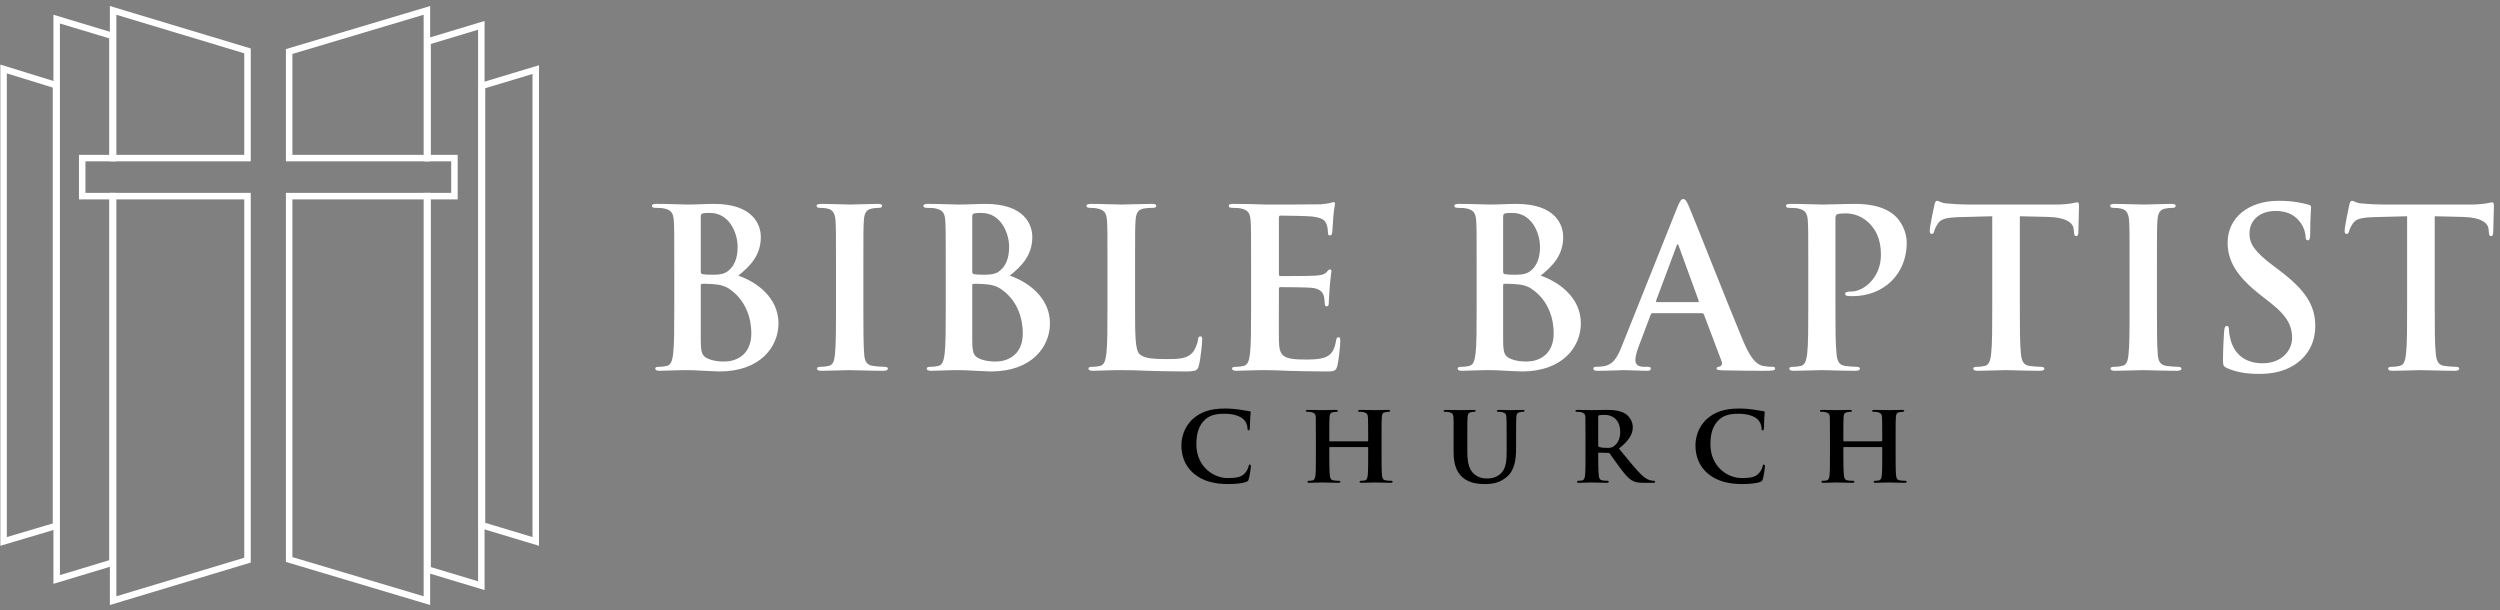 <svg width="385" height="94" viewBox="0 0 385 94" fill="none" xmlns="http://www.w3.org/2000/svg">
  <rect x="0" y="0" width="385" height="94" fill="#808080" stroke="none"/>
  <path d="M103.838 47.242V41.258C103.838 36.09 103.838 35.138 103.77 34.05C103.702 32.894 103.43 32.35 102.308 32.112C102.036 32.044 101.458 32.01 100.982 32.01C100.608 32.01 100.404 31.942 100.404 31.704C100.404 31.466 100.642 31.398 101.152 31.398C102.954 31.398 105.096 31.5 105.776 31.5C107.442 31.5 108.768 31.398 109.924 31.398C116.078 31.398 117.166 34.696 117.166 36.498C117.166 39.286 115.568 40.952 113.698 42.448C116.486 43.4 119.886 45.814 119.886 49.792C119.886 53.43 117.064 57.204 110.808 57.204C110.4 57.204 109.414 57.136 108.428 57.102C107.408 57.034 106.388 57 105.878 57C105.504 57 104.756 57 103.94 57.034C103.158 57.034 102.274 57.102 101.594 57.102C101.152 57.102 100.914 57 100.914 56.762C100.914 56.592 101.05 56.49 101.458 56.49C101.968 56.49 102.376 56.422 102.682 56.354C103.362 56.218 103.532 55.47 103.668 54.484C103.838 53.056 103.838 50.37 103.838 47.242ZM107.918 33.438V41.836C107.918 42.108 108.02 42.176 108.156 42.21C108.462 42.278 108.972 42.312 109.754 42.312C110.876 42.312 111.624 42.176 112.202 41.666C113.086 40.952 113.596 39.728 113.596 38.062C113.596 35.784 112.27 32.792 109.346 32.792C108.87 32.792 108.564 32.792 108.224 32.86C107.986 32.928 107.918 33.064 107.918 33.438ZM115.704 51.322C115.704 49.214 114.99 46.358 112.406 44.556C111.692 44.046 110.91 43.808 109.584 43.74C108.972 43.706 108.632 43.706 108.122 43.706C107.986 43.706 107.918 43.774 107.918 43.944V52.002C107.918 54.246 108.02 54.824 109.108 55.266C110.026 55.64 110.808 55.674 111.59 55.674C113.12 55.674 115.704 54.858 115.704 51.322ZM128.743 47.242V41.258C128.743 36.09 128.743 35.138 128.675 34.05C128.607 32.894 128.267 32.316 127.519 32.146C127.145 32.044 126.703 32.01 126.295 32.01C125.955 32.01 125.751 31.942 125.751 31.67C125.751 31.466 126.023 31.398 126.567 31.398C127.859 31.398 130.001 31.5 130.987 31.5C131.837 31.5 133.843 31.398 135.135 31.398C135.577 31.398 135.849 31.466 135.849 31.67C135.849 31.942 135.645 32.01 135.305 32.01C134.965 32.01 134.693 32.044 134.285 32.112C133.367 32.282 133.095 32.86 133.027 34.05C132.959 35.138 132.959 36.09 132.959 41.258V47.242C132.959 50.54 132.959 53.226 133.095 54.688C133.197 55.606 133.435 56.218 134.455 56.354C134.931 56.422 135.679 56.49 136.189 56.49C136.563 56.49 136.733 56.592 136.733 56.762C136.733 57 136.461 57.102 136.087 57.102C133.843 57.102 131.701 57 130.783 57C130.001 57 127.859 57.102 126.499 57.102C126.057 57.102 125.819 57 125.819 56.762C125.819 56.592 125.955 56.49 126.363 56.49C126.873 56.49 127.281 56.422 127.587 56.354C128.267 56.218 128.471 55.64 128.573 54.654C128.743 53.226 128.743 50.54 128.743 47.242ZM145.646 47.242V41.258C145.646 36.09 145.646 35.138 145.578 34.05C145.51 32.894 145.238 32.35 144.116 32.112C143.844 32.044 143.266 32.01 142.79 32.01C142.416 32.01 142.212 31.942 142.212 31.704C142.212 31.466 142.45 31.398 142.96 31.398C144.762 31.398 146.904 31.5 147.584 31.5C149.25 31.5 150.576 31.398 151.732 31.398C157.886 31.398 158.974 34.696 158.974 36.498C158.974 39.286 157.376 40.952 155.506 42.448C158.294 43.4 161.694 45.814 161.694 49.792C161.694 53.43 158.872 57.204 152.616 57.204C152.208 57.204 151.222 57.136 150.236 57.102C149.216 57.034 148.196 57 147.686 57C147.312 57 146.564 57 145.748 57.034C144.966 57.034 144.082 57.102 143.402 57.102C142.96 57.102 142.722 57 142.722 56.762C142.722 56.592 142.858 56.49 143.266 56.49C143.776 56.49 144.184 56.422 144.49 56.354C145.17 56.218 145.34 55.47 145.476 54.484C145.646 53.056 145.646 50.37 145.646 47.242ZM149.726 33.438V41.836C149.726 42.108 149.828 42.176 149.964 42.21C150.27 42.278 150.78 42.312 151.562 42.312C152.684 42.312 153.432 42.176 154.01 41.666C154.894 40.952 155.404 39.728 155.404 38.062C155.404 35.784 154.078 32.792 151.154 32.792C150.678 32.792 150.372 32.792 150.032 32.86C149.794 32.928 149.726 33.064 149.726 33.438ZM157.512 51.322C157.512 49.214 156.798 46.358 154.214 44.556C153.5 44.046 152.718 43.808 151.392 43.74C150.78 43.706 150.44 43.706 149.93 43.706C149.794 43.706 149.726 43.774 149.726 43.944V52.002C149.726 54.246 149.828 54.824 150.916 55.266C151.834 55.64 152.616 55.674 153.398 55.674C154.928 55.674 157.512 54.858 157.512 51.322ZM174.801 41.258V47.242C174.801 51.594 174.801 53.94 175.515 54.552C176.093 55.062 176.977 55.3 179.629 55.3C181.431 55.3 182.757 55.266 183.607 54.348C184.015 53.906 184.423 52.954 184.491 52.308C184.525 52.002 184.593 51.798 184.865 51.798C185.103 51.798 185.137 51.968 185.137 52.376C185.137 52.75 184.899 55.3 184.627 56.286C184.423 57.034 184.253 57.204 182.485 57.204C180.037 57.204 178.269 57.136 176.739 57.102C175.209 57.034 173.985 57 172.591 57C172.217 57 171.469 57 170.653 57.034C169.871 57.034 168.987 57.102 168.307 57.102C167.865 57.102 167.627 57 167.627 56.762C167.627 56.592 167.763 56.49 168.171 56.49C168.681 56.49 169.089 56.422 169.395 56.354C170.075 56.218 170.245 55.47 170.381 54.484C170.551 53.056 170.551 50.37 170.551 47.242V41.258C170.551 36.09 170.551 35.138 170.483 34.05C170.415 32.894 170.143 32.35 169.021 32.112C168.749 32.044 168.341 32.01 167.899 32.01C167.525 32.01 167.321 31.942 167.321 31.704C167.321 31.466 167.559 31.398 168.069 31.398C169.667 31.398 171.809 31.5 172.727 31.5C173.543 31.5 176.025 31.398 177.351 31.398C177.827 31.398 178.065 31.466 178.065 31.704C178.065 31.942 177.861 32.01 177.453 32.01C177.079 32.01 176.535 32.044 176.127 32.112C175.209 32.282 174.937 32.86 174.869 34.05C174.801 35.138 174.801 36.09 174.801 41.258ZM192.667 47.242V41.258C192.667 36.09 192.667 35.138 192.599 34.05C192.531 32.894 192.259 32.35 191.137 32.112C190.865 32.044 190.287 32.01 189.811 32.01C189.437 32.01 189.233 31.942 189.233 31.704C189.233 31.466 189.471 31.398 189.981 31.398C190.899 31.398 191.885 31.432 192.735 31.432C193.619 31.466 194.401 31.5 194.877 31.5C195.965 31.5 202.731 31.5 203.377 31.466C204.023 31.398 204.567 31.33 204.839 31.262C205.009 31.228 205.213 31.126 205.383 31.126C205.553 31.126 205.587 31.262 205.587 31.432C205.587 31.67 205.417 32.078 205.315 33.642C205.281 33.982 205.213 35.478 205.145 35.886C205.111 36.056 205.043 36.26 204.805 36.26C204.567 36.26 204.499 36.09 204.499 35.784C204.499 35.546 204.465 34.968 204.295 34.56C204.057 33.948 203.717 33.54 202.017 33.336C201.439 33.268 197.869 33.2 197.189 33.2C197.019 33.2 196.951 33.302 196.951 33.54V42.142C196.951 42.38 196.985 42.516 197.189 42.516C197.937 42.516 201.847 42.516 202.629 42.448C203.445 42.38 203.955 42.278 204.261 41.938C204.499 41.666 204.635 41.496 204.805 41.496C204.941 41.496 205.043 41.564 205.043 41.768C205.043 41.972 204.907 42.516 204.771 44.25C204.737 44.93 204.635 46.29 204.635 46.528C204.635 46.8 204.635 47.174 204.329 47.174C204.091 47.174 204.023 47.038 204.023 46.868C203.989 46.528 203.989 46.086 203.887 45.644C203.717 44.964 203.241 44.454 201.983 44.318C201.337 44.25 197.971 44.216 197.155 44.216C196.985 44.216 196.951 44.352 196.951 44.556V47.242C196.951 48.398 196.917 51.526 196.951 52.512C197.019 54.858 197.563 55.368 201.031 55.368C201.915 55.368 203.343 55.368 204.227 54.96C205.111 54.552 205.519 53.838 205.757 52.444C205.825 52.07 205.893 51.934 206.131 51.934C206.403 51.934 206.403 52.206 206.403 52.546C206.403 53.328 206.131 55.64 205.961 56.32C205.723 57.204 205.417 57.204 204.125 57.204C201.575 57.204 199.705 57.136 198.243 57.102C196.781 57.034 195.727 57 194.707 57C194.333 57 193.585 57 192.769 57.034C191.987 57.034 191.103 57.102 190.423 57.102C189.981 57.102 189.743 57 189.743 56.762C189.743 56.592 189.879 56.49 190.287 56.49C190.797 56.49 191.205 56.422 191.511 56.354C192.191 56.218 192.361 55.47 192.497 54.484C192.667 53.056 192.667 50.37 192.667 47.242ZM227.403 47.242V41.258C227.403 36.09 227.403 35.138 227.335 34.05C227.267 32.894 226.995 32.35 225.873 32.112C225.601 32.044 225.023 32.01 224.547 32.01C224.173 32.01 223.969 31.942 223.969 31.704C223.969 31.466 224.207 31.398 224.717 31.398C226.519 31.398 228.661 31.5 229.341 31.5C231.007 31.5 232.333 31.398 233.489 31.398C239.643 31.398 240.731 34.696 240.731 36.498C240.731 39.286 239.133 40.952 237.263 42.448C240.051 43.4 243.451 45.814 243.451 49.792C243.451 53.43 240.629 57.204 234.373 57.204C233.965 57.204 232.979 57.136 231.993 57.102C230.973 57.034 229.953 57 229.443 57C229.069 57 228.321 57 227.505 57.034C226.723 57.034 225.839 57.102 225.159 57.102C224.717 57.102 224.479 57 224.479 56.762C224.479 56.592 224.615 56.49 225.023 56.49C225.533 56.49 225.941 56.422 226.247 56.354C226.927 56.218 227.097 55.47 227.233 54.484C227.403 53.056 227.403 50.37 227.403 47.242ZM231.483 33.438V41.836C231.483 42.108 231.585 42.176 231.721 42.21C232.027 42.278 232.537 42.312 233.319 42.312C234.441 42.312 235.189 42.176 235.767 41.666C236.651 40.952 237.161 39.728 237.161 38.062C237.161 35.784 235.835 32.792 232.911 32.792C232.435 32.792 232.129 32.792 231.789 32.86C231.551 32.928 231.483 33.064 231.483 33.438ZM239.269 51.322C239.269 49.214 238.555 46.358 235.971 44.556C235.257 44.046 234.475 43.808 233.149 43.74C232.537 43.706 232.197 43.706 231.687 43.706C231.551 43.706 231.483 43.774 231.483 43.944V52.002C231.483 54.246 231.585 54.824 232.673 55.266C233.591 55.64 234.373 55.674 235.155 55.674C236.685 55.674 239.269 54.858 239.269 51.322ZM262.08 48.228H254.498C254.328 48.228 254.26 48.296 254.192 48.5L252.356 53.362C252.016 54.212 251.846 55.028 251.846 55.436C251.846 56.048 252.152 56.49 253.206 56.49H253.716C254.124 56.49 254.226 56.558 254.226 56.762C254.226 57.034 254.022 57.102 253.648 57.102C252.56 57.102 251.098 57 250.044 57C249.67 57 247.8 57.102 246.032 57.102C245.59 57.102 245.386 57.034 245.386 56.762C245.386 56.558 245.522 56.49 245.794 56.49C246.1 56.49 246.576 56.456 246.848 56.422C248.412 56.218 249.058 55.062 249.738 53.362L258.272 32.01C258.68 31.024 258.884 30.65 259.224 30.65C259.53 30.65 259.734 30.956 260.074 31.738C260.89 33.608 266.33 47.48 268.506 52.648C269.798 55.708 270.784 56.184 271.498 56.354C272.008 56.456 272.518 56.49 272.926 56.49C273.198 56.49 273.368 56.524 273.368 56.762C273.368 57.034 273.062 57.102 271.804 57.102C270.58 57.102 268.098 57.102 265.378 57.034C264.766 57 264.358 57 264.358 56.762C264.358 56.558 264.494 56.49 264.834 56.456C265.072 56.388 265.31 56.082 265.14 55.674L262.42 48.466C262.352 48.296 262.25 48.228 262.08 48.228ZM255.178 46.528H261.434C261.604 46.528 261.638 46.426 261.604 46.324L258.544 37.926C258.51 37.79 258.476 37.62 258.374 37.62C258.272 37.62 258.204 37.79 258.17 37.926L255.042 46.29C255.008 46.426 255.042 46.528 255.178 46.528ZM278.475 47.242V41.258C278.475 36.09 278.475 35.138 278.407 34.05C278.339 32.894 278.067 32.35 276.945 32.112C276.673 32.044 276.095 32.01 275.619 32.01C275.245 32.01 275.041 31.942 275.041 31.704C275.041 31.466 275.279 31.398 275.789 31.398C277.591 31.398 279.733 31.5 280.685 31.5C282.079 31.5 284.051 31.398 285.615 31.398C289.865 31.398 291.395 32.826 291.939 33.336C292.687 34.05 293.639 35.58 293.639 37.382C293.639 42.21 290.103 45.61 285.275 45.61C285.105 45.61 284.731 45.61 284.561 45.576C284.391 45.542 284.153 45.508 284.153 45.27C284.153 44.998 284.391 44.896 285.105 44.896C287.009 44.896 289.661 42.754 289.661 39.286C289.661 38.164 289.559 35.886 287.655 34.186C286.431 33.064 285.037 32.86 284.255 32.86C283.745 32.86 283.235 32.894 282.929 32.996C282.759 33.064 282.657 33.268 282.657 33.642V47.242C282.657 50.37 282.657 53.056 282.827 54.518C282.929 55.47 283.133 56.218 284.153 56.354C284.629 56.422 285.377 56.49 285.887 56.49C286.261 56.49 286.431 56.592 286.431 56.762C286.431 57 286.159 57.102 285.785 57.102C283.541 57.102 281.399 57 280.515 57C279.733 57 277.591 57.102 276.231 57.102C275.789 57.102 275.551 57 275.551 56.762C275.551 56.592 275.687 56.49 276.095 56.49C276.605 56.49 277.013 56.422 277.319 56.354C277.999 56.218 278.169 55.47 278.305 54.484C278.475 53.056 278.475 50.37 278.475 47.242ZM306.806 47.242V33.302L301.74 33.438C299.768 33.506 298.952 33.676 298.442 34.424C298.102 34.934 297.932 35.342 297.864 35.614C297.796 35.886 297.694 36.022 297.49 36.022C297.252 36.022 297.184 35.852 297.184 35.478C297.184 34.934 297.83 31.84 297.898 31.568C298 31.126 298.102 30.922 298.306 30.922C298.578 30.922 298.918 31.262 299.768 31.33C300.754 31.432 302.046 31.5 303.168 31.5H316.632C317.72 31.5 318.468 31.398 318.978 31.33C319.488 31.228 319.76 31.16 319.896 31.16C320.134 31.16 320.168 31.364 320.168 31.874C320.168 32.588 320.066 34.934 320.066 35.818C320.032 36.158 319.964 36.362 319.76 36.362C319.488 36.362 319.42 36.192 319.386 35.682L319.352 35.308C319.284 34.424 318.366 33.472 315.34 33.404L311.056 33.302V47.242C311.056 50.37 311.056 53.056 311.226 54.518C311.328 55.47 311.532 56.218 312.552 56.354C313.028 56.422 313.776 56.49 314.286 56.49C314.66 56.49 314.83 56.592 314.83 56.762C314.83 57 314.558 57.102 314.184 57.102C311.94 57.102 309.798 57 308.846 57C308.064 57 305.922 57.102 304.562 57.102C304.12 57.102 303.882 57 303.882 56.762C303.882 56.592 304.018 56.49 304.426 56.49C304.936 56.49 305.344 56.422 305.65 56.354C306.33 56.218 306.534 55.47 306.636 54.484C306.806 53.056 306.806 50.37 306.806 47.242ZM327.953 47.242V41.258C327.953 36.09 327.953 35.138 327.885 34.05C327.817 32.894 327.477 32.316 326.729 32.146C326.355 32.044 325.913 32.01 325.505 32.01C325.165 32.01 324.961 31.942 324.961 31.67C324.961 31.466 325.233 31.398 325.777 31.398C327.069 31.398 329.211 31.5 330.197 31.5C331.047 31.5 333.053 31.398 334.345 31.398C334.787 31.398 335.059 31.466 335.059 31.67C335.059 31.942 334.855 32.01 334.515 32.01C334.175 32.01 333.903 32.044 333.495 32.112C332.577 32.282 332.305 32.86 332.237 34.05C332.169 35.138 332.169 36.09 332.169 41.258V47.242C332.169 50.54 332.169 53.226 332.305 54.688C332.407 55.606 332.645 56.218 333.665 56.354C334.141 56.422 334.889 56.49 335.399 56.49C335.773 56.49 335.943 56.592 335.943 56.762C335.943 57 335.671 57.102 335.297 57.102C333.053 57.102 330.911 57 329.993 57C329.211 57 327.069 57.102 325.709 57.102C325.267 57.102 325.029 57 325.029 56.762C325.029 56.592 325.165 56.49 325.573 56.49C326.083 56.49 326.491 56.422 326.797 56.354C327.477 56.218 327.681 55.64 327.783 54.654C327.953 53.226 327.953 50.54 327.953 47.242ZM347.95 57.578C345.978 57.578 344.448 57.34 342.986 56.694C342.442 56.456 342.34 56.286 342.34 55.538C342.34 53.668 342.476 51.628 342.51 51.084C342.544 50.574 342.646 50.2 342.918 50.2C343.224 50.2 343.258 50.506 343.258 50.778C343.258 51.22 343.394 51.934 343.564 52.512C344.312 55.028 346.318 55.946 348.426 55.946C351.486 55.946 352.982 53.872 352.982 52.07C352.982 50.404 352.472 48.84 349.65 46.63L348.086 45.406C344.346 42.482 343.054 40.102 343.054 37.348C343.054 33.608 346.182 30.922 350.908 30.922C353.118 30.922 354.546 31.262 355.43 31.5C355.736 31.568 355.906 31.67 355.906 31.908C355.906 32.35 355.77 33.336 355.77 35.988C355.77 36.736 355.668 37.008 355.396 37.008C355.158 37.008 355.056 36.804 355.056 36.396C355.056 36.09 354.886 35.036 354.172 34.152C353.662 33.506 352.676 32.486 350.466 32.486C347.95 32.486 346.42 33.948 346.42 35.988C346.42 37.552 347.202 38.742 350.024 40.884L350.976 41.598C355.09 44.692 356.552 47.038 356.552 50.268C356.552 52.24 355.804 54.586 353.356 56.184C351.656 57.272 349.752 57.578 347.95 57.578ZM370.697 47.242V33.302L365.631 33.438C363.659 33.506 362.843 33.676 362.333 34.424C361.993 34.934 361.823 35.342 361.755 35.614C361.687 35.886 361.585 36.022 361.381 36.022C361.143 36.022 361.075 35.852 361.075 35.478C361.075 34.934 361.721 31.84 361.789 31.568C361.891 31.126 361.993 30.922 362.197 30.922C362.469 30.922 362.809 31.262 363.659 31.33C364.645 31.432 365.937 31.5 367.059 31.5H380.523C381.611 31.5 382.359 31.398 382.869 31.33C383.379 31.228 383.651 31.16 383.787 31.16C384.025 31.16 384.059 31.364 384.059 31.874C384.059 32.588 383.957 34.934 383.957 35.818C383.923 36.158 383.855 36.362 383.651 36.362C383.379 36.362 383.311 36.192 383.277 35.682L383.243 35.308C383.175 34.424 382.257 33.472 379.231 33.404L374.947 33.302V47.242C374.947 50.37 374.947 53.056 375.117 54.518C375.219 55.47 375.423 56.218 376.443 56.354C376.919 56.422 377.667 56.49 378.177 56.49C378.551 56.49 378.721 56.592 378.721 56.762C378.721 57 378.449 57.102 378.075 57.102C375.831 57.102 373.689 57 372.737 57C371.955 57 369.813 57.102 368.453 57.102C368.011 57.102 367.773 57 367.773 56.762C367.773 56.592 367.909 56.49 368.317 56.49C368.827 56.49 369.235 56.422 369.541 56.354C370.221 56.218 370.425 55.47 370.527 54.484C370.697 53.056 370.697 50.37 370.697 47.242Z" fill="white" style="fill:white;fill:white;fill-opacity:1;"/>
  <path d="M189.13 74.544C187.034 74.544 185.253 74.108 183.856 72.938C182.337 71.663 181.935 69.987 181.935 68.554C181.935 67.541 182.267 65.795 183.734 64.485C184.851 63.507 186.318 62.914 188.606 62.914C189.567 62.914 190.143 62.983 190.841 63.071C191.418 63.158 191.924 63.263 192.378 63.315C192.553 63.333 192.605 63.403 192.605 63.49C192.605 63.612 192.57 63.787 192.535 64.311C192.501 64.8 192.501 65.621 192.483 65.917C192.466 66.127 192.413 66.284 192.273 66.284C192.151 66.284 192.116 66.162 192.116 65.97C192.099 65.498 191.907 64.974 191.523 64.59C190.999 64.084 189.968 63.717 188.554 63.717C187.209 63.717 186.353 63.961 185.655 64.555C184.52 65.533 184.24 66.965 184.24 68.415C184.24 71.942 186.964 73.619 189.025 73.619C190.387 73.619 191.138 73.514 191.75 72.833C192.012 72.536 192.221 72.117 192.273 71.838C192.308 71.611 192.343 71.541 192.466 71.541C192.57 71.541 192.64 71.68 192.64 71.803C192.64 71.977 192.466 73.27 192.308 73.776C192.239 74.038 192.169 74.108 191.907 74.213C191.296 74.457 190.125 74.544 189.13 74.544ZM204.814 67.961H210.612C210.647 67.961 210.699 67.943 210.699 67.856V67.541C210.699 65.289 210.682 64.747 210.664 64.276C210.629 63.769 210.49 63.612 210.001 63.472C209.878 63.438 209.616 63.42 209.407 63.42C209.232 63.42 209.145 63.368 209.145 63.263C209.145 63.158 209.25 63.123 209.477 63.123C210.298 63.123 211.38 63.158 211.782 63.158C212.149 63.158 213.162 63.123 213.755 63.123C213.982 63.123 214.087 63.158 214.087 63.263C214.087 63.368 213.982 63.42 213.808 63.42C213.685 63.42 213.546 63.438 213.354 63.472C212.952 63.542 212.83 63.752 212.795 64.276C212.76 64.747 212.76 65.166 212.76 67.419V70.039C212.76 71.401 212.76 72.571 212.83 73.217C212.882 73.636 212.969 73.916 213.441 73.986C213.651 74.021 213.982 74.038 214.227 74.038C214.384 74.038 214.471 74.125 214.471 74.195C214.471 74.3 214.349 74.352 214.157 74.352C213.162 74.352 212.149 74.3 211.73 74.3C211.38 74.3 210.298 74.352 209.704 74.352C209.494 74.352 209.372 74.3 209.372 74.195C209.372 74.125 209.442 74.038 209.616 74.038C209.861 74.038 210.036 74.021 210.175 73.986C210.49 73.916 210.577 73.636 210.629 73.2C210.699 72.571 210.699 71.436 210.699 70.074V68.939C210.699 68.886 210.647 68.851 210.612 68.851H204.814C204.761 68.851 204.709 68.869 204.709 68.939V70.074C204.709 71.436 204.727 72.571 204.796 73.217C204.849 73.636 204.936 73.916 205.39 73.986C205.6 74.021 205.949 74.038 206.176 74.038C206.351 74.038 206.421 74.125 206.421 74.195C206.421 74.3 206.298 74.352 206.106 74.352C205.111 74.352 204.045 74.3 203.609 74.3C203.26 74.3 202.247 74.352 201.635 74.352C201.443 74.352 201.339 74.3 201.339 74.195C201.339 74.125 201.391 74.038 201.583 74.038C201.81 74.038 201.985 74.021 202.124 73.986C202.439 73.916 202.526 73.636 202.579 73.2C202.648 72.571 202.648 71.401 202.648 70.039V67.419C202.648 65.166 202.648 64.747 202.631 64.276C202.596 63.769 202.456 63.612 201.967 63.472C201.845 63.438 201.583 63.42 201.356 63.42C201.199 63.42 201.094 63.368 201.094 63.263C201.094 63.158 201.216 63.123 201.426 63.123C202.247 63.123 203.26 63.158 203.679 63.158C204.045 63.158 205.111 63.123 205.722 63.123C205.932 63.123 206.036 63.158 206.036 63.263C206.036 63.368 205.949 63.42 205.757 63.42C205.635 63.42 205.495 63.438 205.32 63.472C204.901 63.542 204.779 63.752 204.744 64.276C204.709 64.747 204.709 65.289 204.709 67.541V67.856C204.709 67.943 204.761 67.961 204.814 67.961ZM223.853 69.602V67.419C223.853 65.166 223.87 64.747 223.835 64.276C223.8 63.752 223.661 63.612 223.172 63.472C223.049 63.438 222.787 63.42 222.578 63.42C222.403 63.42 222.316 63.368 222.316 63.263C222.316 63.158 222.421 63.123 222.648 63.123C223.469 63.123 224.499 63.158 224.953 63.158C225.337 63.158 226.368 63.123 226.926 63.123C227.153 63.123 227.258 63.158 227.258 63.263C227.258 63.368 227.171 63.42 227.014 63.42C226.839 63.42 226.752 63.438 226.56 63.472C226.158 63.542 226.036 63.752 226.001 64.276C225.966 64.747 225.966 65.166 225.966 67.419V69.498C225.966 71.663 226.385 72.501 227.136 73.095C227.817 73.636 228.551 73.689 229.074 73.689C229.738 73.689 230.524 73.497 231.135 72.903C231.991 72.1 232.026 70.807 232.026 69.288V67.419C232.026 65.166 232.008 64.747 231.991 64.276C231.956 63.769 231.834 63.612 231.345 63.472C231.222 63.438 230.961 63.42 230.786 63.42C230.611 63.42 230.524 63.368 230.524 63.263C230.524 63.158 230.629 63.123 230.838 63.123C231.624 63.123 232.654 63.158 232.672 63.158C232.847 63.158 233.877 63.123 234.471 63.123C234.68 63.123 234.785 63.158 234.785 63.263C234.785 63.368 234.698 63.42 234.523 63.42C234.348 63.42 234.261 63.438 234.069 63.472C233.65 63.542 233.545 63.752 233.51 64.276C233.493 64.747 233.475 65.166 233.475 67.419V69.008C233.475 70.668 233.301 72.414 232.008 73.479C230.926 74.387 229.756 74.544 228.76 74.544C227.957 74.544 226.368 74.51 225.25 73.532C224.464 72.85 223.853 71.75 223.853 69.602ZM244.167 70.039V67.419C244.167 65.166 244.167 64.747 244.15 64.276C244.115 63.769 243.975 63.612 243.486 63.472C243.364 63.438 243.102 63.42 242.875 63.42C242.718 63.42 242.613 63.368 242.613 63.263C242.613 63.158 242.735 63.123 242.962 63.123C243.766 63.123 244.744 63.158 245.058 63.158C245.582 63.158 246.979 63.123 247.45 63.123C248.428 63.123 249.546 63.211 250.367 63.752C250.804 64.049 251.45 64.8 251.45 65.795C251.45 66.895 250.821 67.873 249.319 69.078C250.681 70.755 251.764 72.1 252.69 73.025C253.545 73.881 254.087 73.951 254.331 74.003C254.488 74.038 254.576 74.038 254.698 74.038C254.82 74.038 254.89 74.125 254.89 74.195C254.89 74.317 254.785 74.352 254.593 74.352H253.126C252.27 74.352 251.851 74.265 251.45 74.055C250.786 73.724 250.21 73.025 249.354 71.873C248.743 71.069 248.097 70.074 247.905 69.847C247.817 69.759 247.73 69.742 247.625 69.742L246.245 69.707C246.176 69.707 246.123 69.742 246.123 69.829V70.039C246.123 71.418 246.141 72.571 246.211 73.2C246.263 73.636 246.333 73.916 246.804 73.986C247.031 74.021 247.363 74.038 247.555 74.038C247.677 74.038 247.747 74.125 247.747 74.195C247.747 74.3 247.625 74.352 247.433 74.352C246.542 74.352 245.267 74.3 245.04 74.3C244.744 74.3 243.766 74.352 243.154 74.352C242.962 74.352 242.857 74.3 242.857 74.195C242.857 74.125 242.91 74.038 243.102 74.038C243.329 74.038 243.504 74.021 243.643 73.986C243.958 73.916 244.045 73.636 244.097 73.2C244.167 72.571 244.167 71.401 244.167 70.039ZM246.123 64.153V68.572C246.123 68.729 246.158 68.781 246.263 68.834C246.595 68.939 247.049 68.974 247.433 68.974C248.044 68.974 248.254 68.921 248.516 68.729C248.987 68.397 249.511 67.751 249.511 66.529C249.511 64.433 248.079 63.892 247.171 63.892C246.787 63.892 246.42 63.909 246.263 63.944C246.158 63.979 246.123 64.031 246.123 64.153ZM268.296 74.544C266.201 74.544 264.419 74.108 263.022 72.938C261.503 71.663 261.101 69.987 261.101 68.554C261.101 67.541 261.433 65.795 262.9 64.485C264.018 63.507 265.485 62.914 267.772 62.914C268.733 62.914 269.309 62.983 270.008 63.071C270.584 63.158 271.091 63.263 271.545 63.315C271.719 63.333 271.772 63.403 271.772 63.49C271.772 63.612 271.737 63.787 271.702 64.311C271.667 64.8 271.667 65.621 271.649 65.917C271.632 66.127 271.58 66.284 271.44 66.284C271.318 66.284 271.283 66.162 271.283 65.97C271.265 65.498 271.073 64.974 270.689 64.59C270.165 64.084 269.135 63.717 267.72 63.717C266.375 63.717 265.52 63.961 264.821 64.555C263.686 65.533 263.407 66.965 263.407 68.415C263.407 71.942 266.131 73.619 268.192 73.619C269.554 73.619 270.305 73.514 270.916 72.833C271.178 72.536 271.388 72.117 271.44 71.838C271.475 71.611 271.51 71.541 271.632 71.541C271.737 71.541 271.807 71.68 271.807 71.803C271.807 71.977 271.632 73.27 271.475 73.776C271.405 74.038 271.335 74.108 271.073 74.213C270.462 74.457 269.292 74.544 268.296 74.544ZM283.98 67.961H289.778C289.813 67.961 289.866 67.943 289.866 67.856V67.541C289.866 65.289 289.848 64.747 289.831 64.276C289.796 63.769 289.656 63.612 289.167 63.472C289.045 63.438 288.783 63.42 288.573 63.42C288.399 63.42 288.311 63.368 288.311 63.263C288.311 63.158 288.416 63.123 288.643 63.123C289.464 63.123 290.547 63.158 290.948 63.158C291.315 63.158 292.328 63.123 292.922 63.123C293.149 63.123 293.254 63.158 293.254 63.263C293.254 63.368 293.149 63.42 292.974 63.42C292.852 63.42 292.712 63.438 292.52 63.472C292.118 63.542 291.996 63.752 291.961 64.276C291.926 64.747 291.926 65.166 291.926 67.419V70.039C291.926 71.401 291.926 72.571 291.996 73.217C292.049 73.636 292.136 73.916 292.607 73.986C292.817 74.021 293.149 74.038 293.393 74.038C293.55 74.038 293.638 74.125 293.638 74.195C293.638 74.3 293.516 74.352 293.323 74.352C292.328 74.352 291.315 74.3 290.896 74.3C290.547 74.3 289.464 74.352 288.87 74.352C288.661 74.352 288.538 74.3 288.538 74.195C288.538 74.125 288.608 74.038 288.783 74.038C289.027 74.038 289.202 74.021 289.342 73.986C289.656 73.916 289.743 73.636 289.796 73.2C289.866 72.571 289.866 71.436 289.866 70.074V68.939C289.866 68.886 289.813 68.851 289.778 68.851H283.98C283.928 68.851 283.875 68.869 283.875 68.939V70.074C283.875 71.436 283.893 72.571 283.963 73.217C284.015 73.636 284.103 73.916 284.557 73.986C284.766 74.021 285.115 74.038 285.342 74.038C285.517 74.038 285.587 74.125 285.587 74.195C285.587 74.3 285.465 74.352 285.273 74.352C284.277 74.352 283.212 74.3 282.775 74.3C282.426 74.3 281.413 74.352 280.802 74.352C280.61 74.352 280.505 74.3 280.505 74.195C280.505 74.125 280.557 74.038 280.749 74.038C280.977 74.038 281.151 74.021 281.291 73.986C281.605 73.916 281.693 73.636 281.745 73.2C281.815 72.571 281.815 71.401 281.815 70.039V67.419C281.815 65.166 281.815 64.747 281.797 64.276C281.762 63.769 281.623 63.612 281.134 63.472C281.011 63.438 280.749 63.42 280.522 63.42C280.365 63.42 280.26 63.368 280.26 63.263C280.26 63.158 280.383 63.123 280.592 63.123C281.413 63.123 282.426 63.158 282.845 63.158C283.212 63.158 284.277 63.123 284.888 63.123C285.098 63.123 285.203 63.158 285.203 63.263C285.203 63.368 285.115 63.42 284.923 63.42C284.801 63.42 284.661 63.438 284.487 63.472C284.068 63.542 283.945 63.752 283.91 64.276C283.875 64.747 283.875 65.289 283.875 67.541V67.856C283.875 67.943 283.928 67.961 283.98 67.961Z" fill="#FEFEFE" style="fill:#FEFEFE;fill:color(display-p3 0.996 0.996 0.996);fill-opacity:1;"/>
  <path d="M17.42 24.349V1.6L38.115 7.839V24.349H17.42Z" stroke="white" style="stroke:white;stroke:white;stroke-opacity:1;"/>
  <path d="M44.53 24.349V7.935L65.743 1.6V24.349H44.53Z" stroke="white" style="stroke:white;stroke:white;stroke-opacity:1;"/>
  <path d="M44.53 86.165V30.204H65.743V92.5L44.53 86.165Z" stroke="white" style="stroke:white;stroke:white;stroke-opacity:1;"/>
  <path d="M82.506 10.719L74.228 13.215V80.886L82.506 83.381V10.719Z" stroke="white" style="stroke:white;stroke:white;stroke-opacity:1;"/>
  <path d="M74.124 3.904L65.846 6.399V24.349H69.985V30.204H65.846V87.701L74.124 90.196V3.904Z" stroke="white" style="stroke:white;stroke:white;stroke-opacity:1;"/>
  <path d="M38.115 30.204H17.42V92.5L38.115 86.261V30.204Z" stroke="white" style="stroke:white;stroke:white;stroke-opacity:1;"/>
  <path d="M8.728 89.237V2.944L17.316 5.536V24.349H12.66V30.204H17.316V86.645L8.728 89.237Z" stroke="white" style="stroke:white;stroke:white;stroke-opacity:1;"/>
  <path d="M0.553 83.381V10.623L8.624 13.118V80.982L0.553 83.381Z" stroke="white" style="stroke:white;stroke:white;stroke-opacity:1;"/>
</svg>

